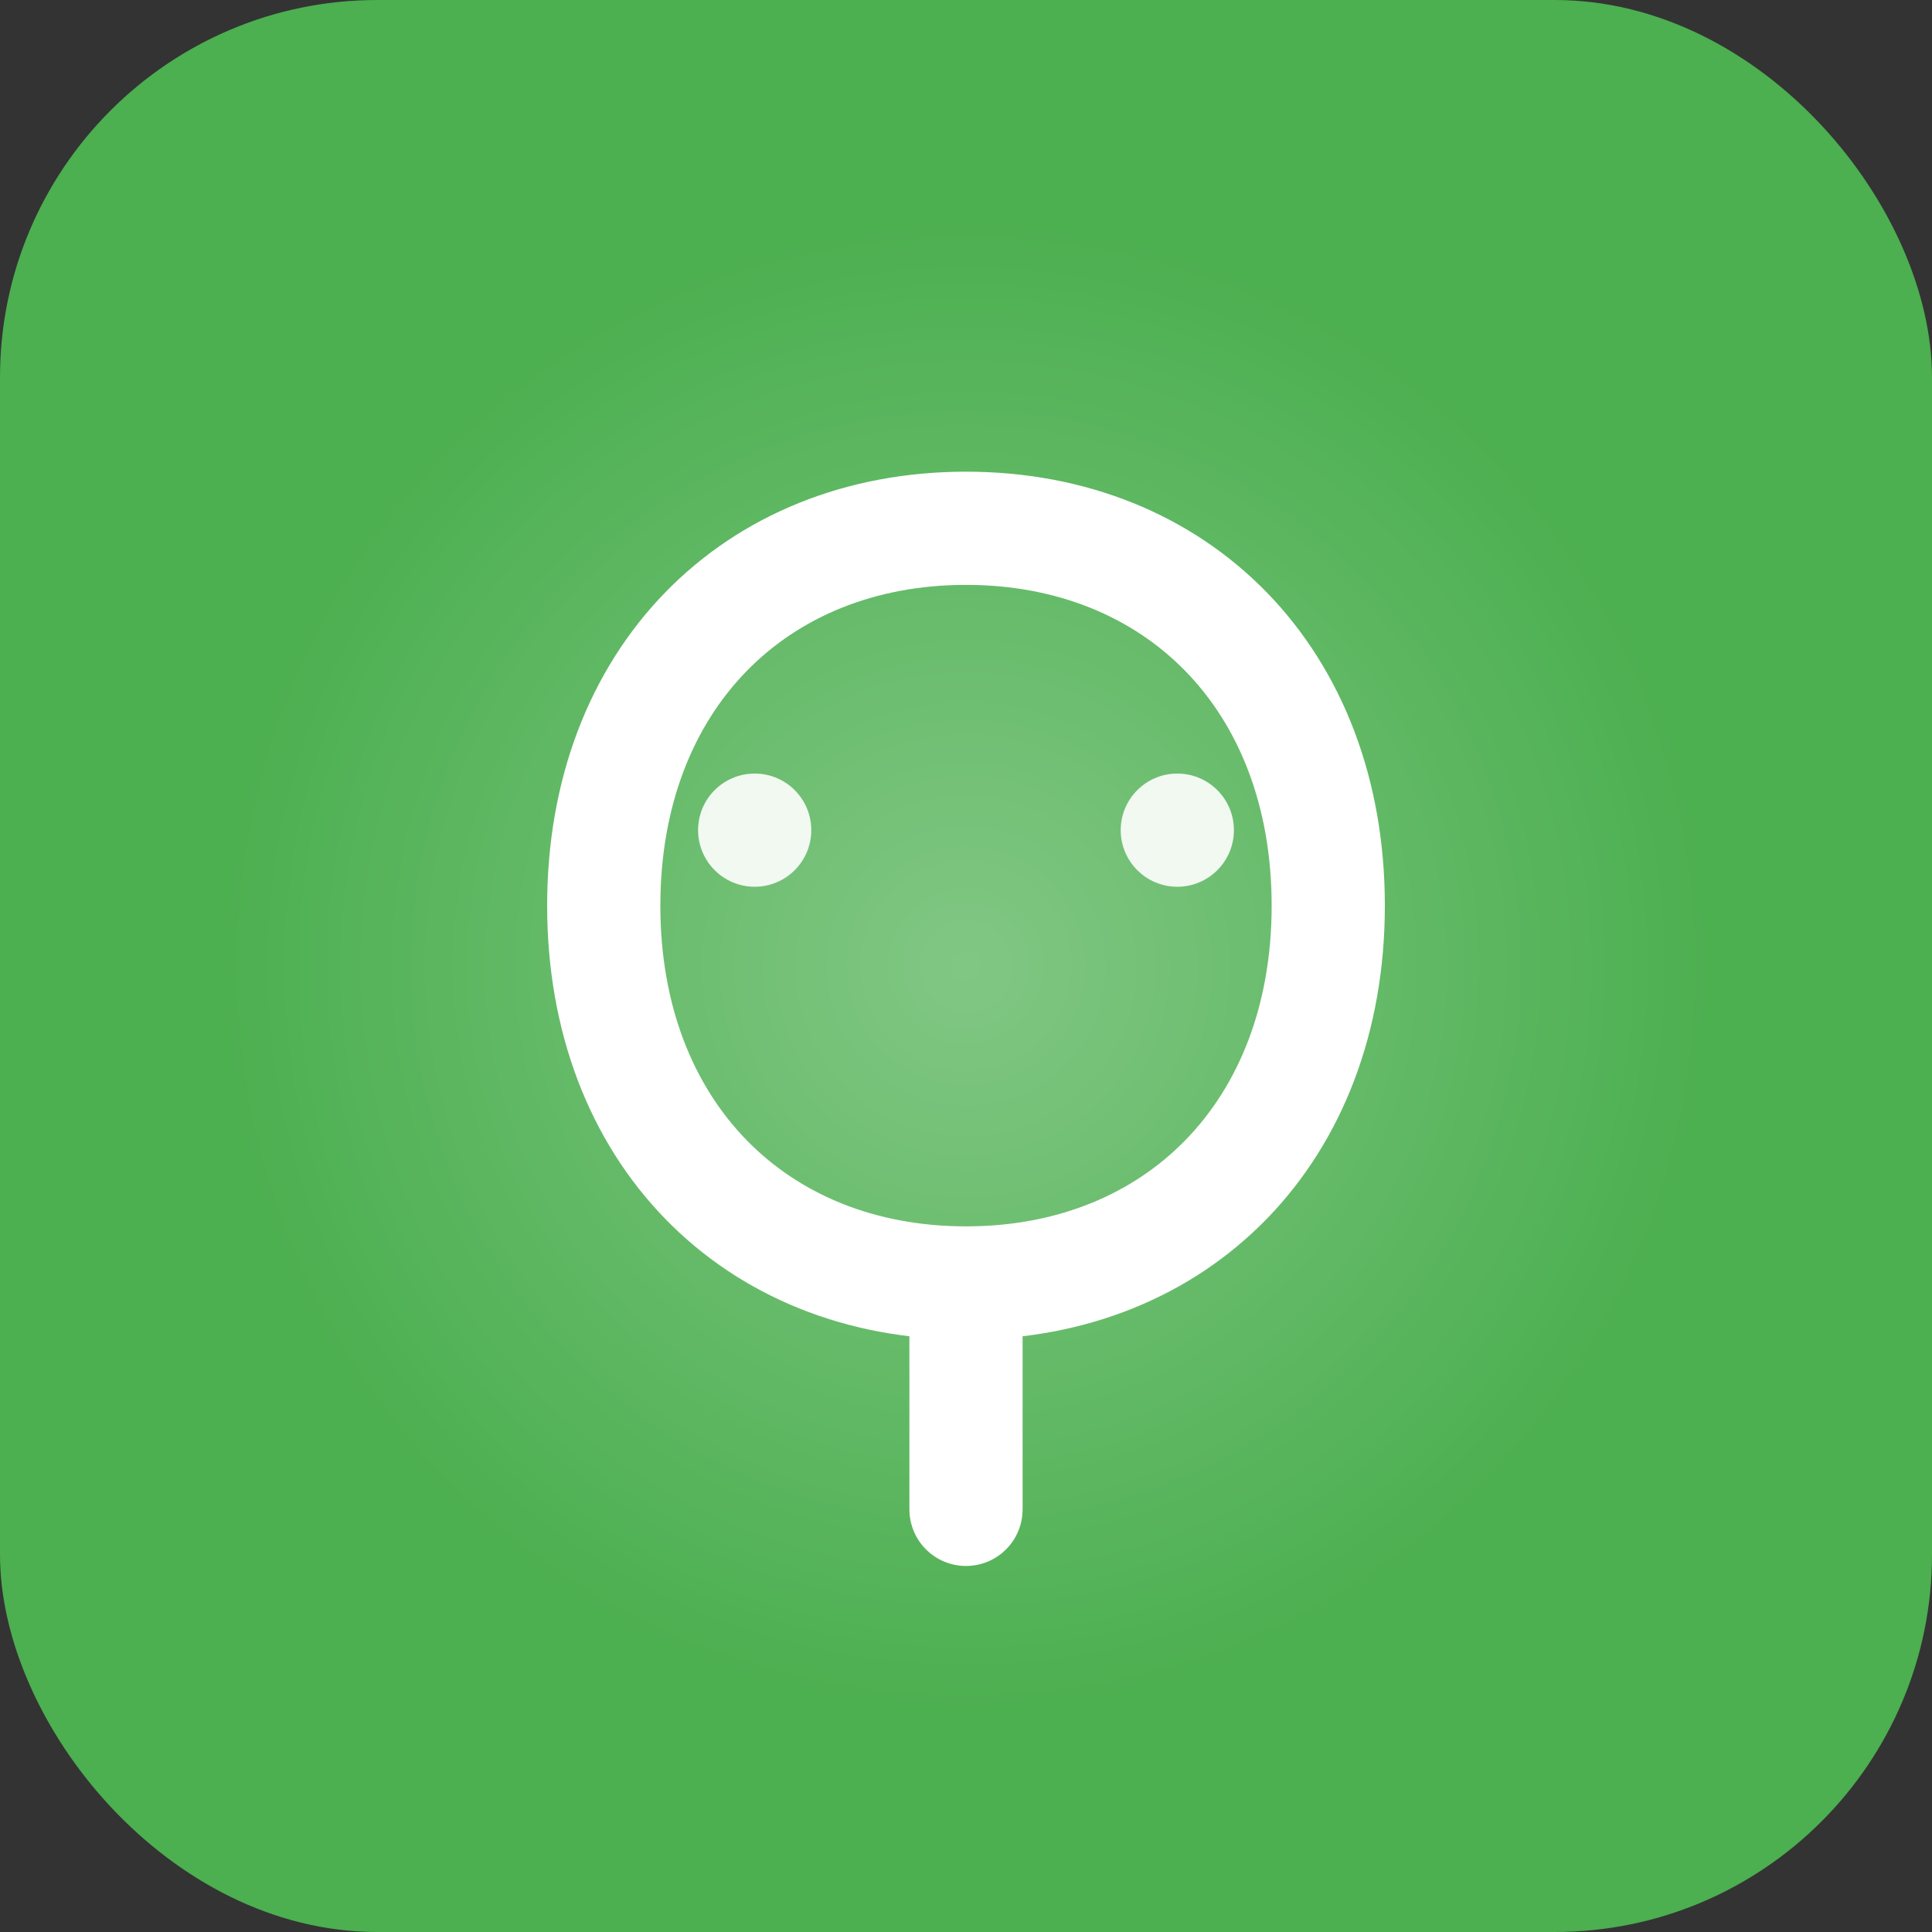 <svg viewBox="0 0 512 512" xmlns="http://www.w3.org/2000/svg">
  <rect x="0" y="0" width="512" height="512" fill="#333333" stroke="none"/>
  <!-- 배경 -->
  <rect width="512" height="512" rx="100" fill="#4CAF50"/>
  
  <!-- 중앙 원형 그라데이션 -->
  <circle cx="256" cy="256" r="200" fill="url(#gradient)"/>
  
  <!-- 나뭇잎 모양 -->
  <path d="M256 140
           C 200 140, 160 180, 160 240
           C 160 300, 200 340, 256 340
           C 312 340, 352 300, 352 240
           C 352 180, 312 140, 256 140
           M 256 340
           L 256 400" 
        stroke="#fff" 
        stroke-width="30" 
        fill="none"
        stroke-linecap="round"/>
  
  <!-- 작은 원형 장식들 -->
  <circle cx="200" cy="220" r="15" fill="#fff" opacity="0.9"/>
  <circle cx="312" cy="220" r="15" fill="#fff" opacity="0.9"/>
  
  <!-- 그라데이션 정의 -->
  <defs>
    <radialGradient id="gradient" cx="50%" cy="50%" r="50%">
      <stop offset="0%" style="stop-color:#81C784;stop-opacity:1"/>
      <stop offset="100%" style="stop-color:#4CAF50;stop-opacity:1"/>
    </radialGradient>
  </defs>
</svg>

